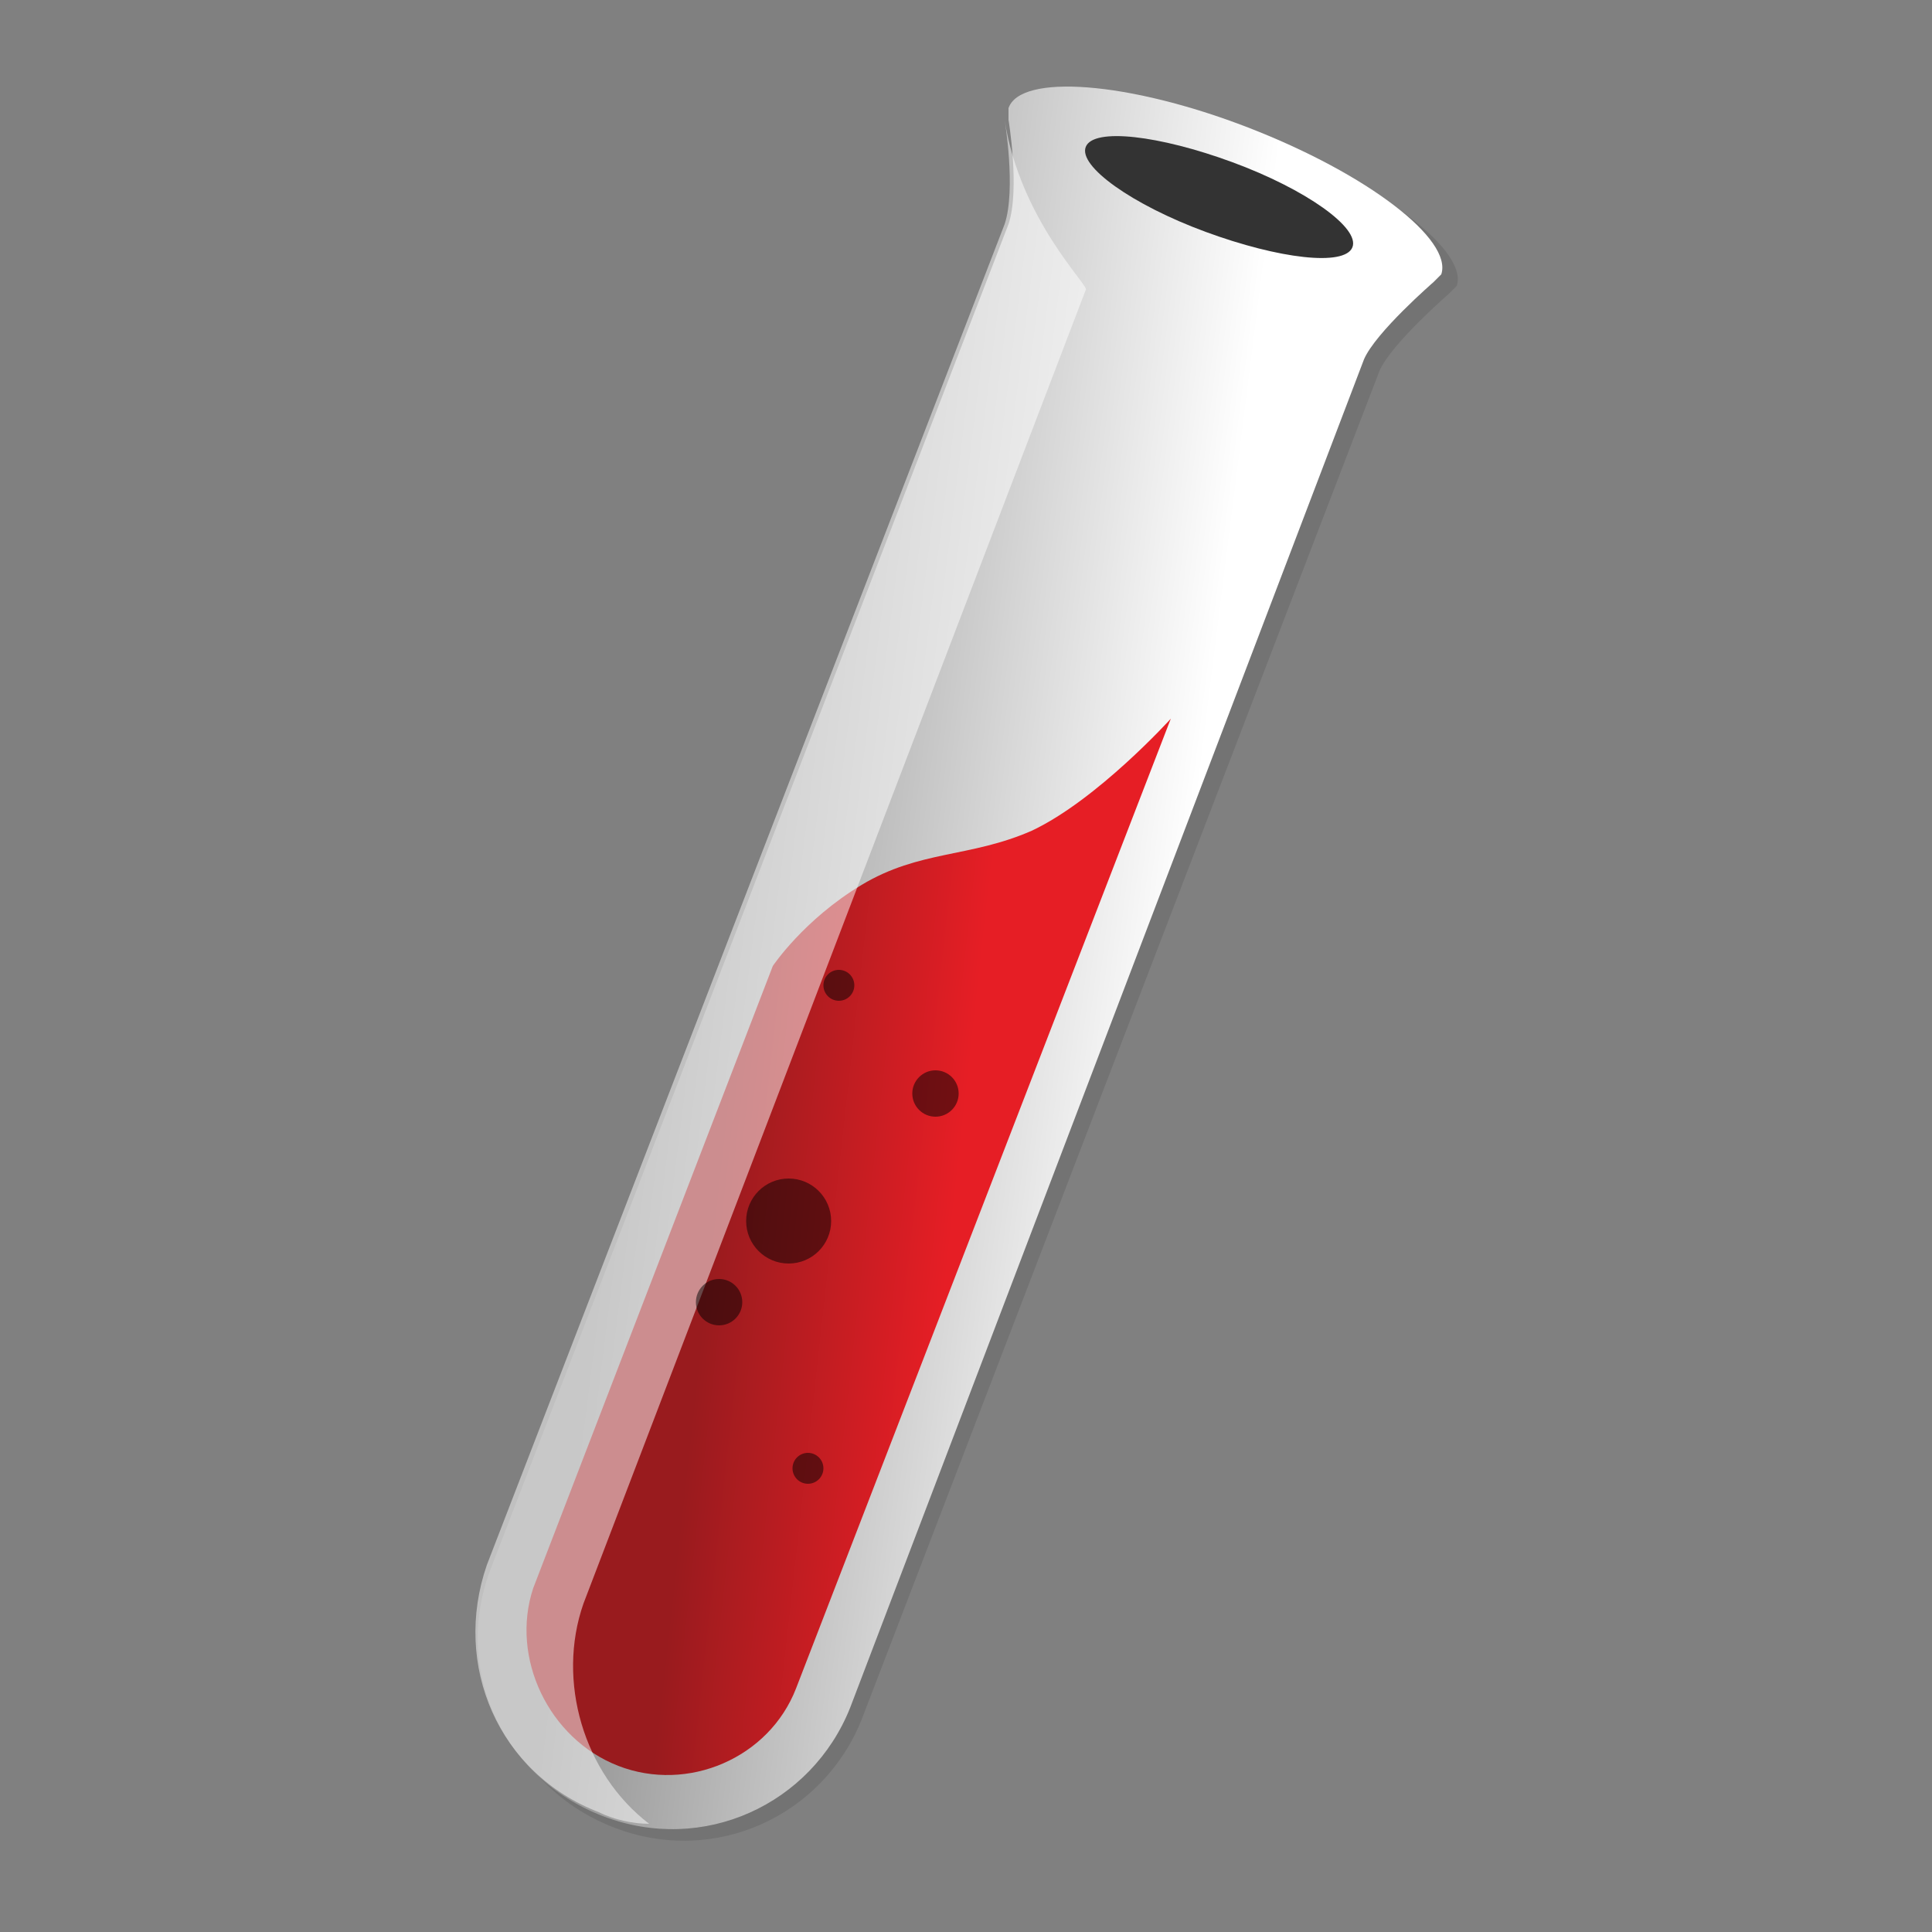 <?xml version="1.0" encoding="utf-8"?>
<svg version="1.1" id="Layer_1" xmlns="http://www.w3.org/2000/svg" xmlns:xlink="http://www.w3.org/1999/xlink" x="0px" y="0px"
	 viewBox="0 0 50 50" style="enable-background:new 0 0 50 50;" xml:space="preserve">
<rect x="0" y="0" width="50" height="50" fill="#808080" stroke="none"/>
<style type="text/css">
	.st1{fill:url(#gradientgrey);}
	.st2{fill:url(#gradientread);}
</style>
<g id="XMLID_1_">
	<path fill="#010101" opacity="0.1" d="M26.5,3.1c0,0.1,0,0.2,0,0.3c0,0,0.3,1.8,0,2.7L13,40.9c-1,2.6,0.3,5.4,2.9,6.4
		c2.6,1,5.4-0.3,6.4-2.8L35.7,9.6c0.3-0.7,1.8-2,1.8-2c0.1-0.1,0.1-0.1,0.2-0.2v0c0,0,0,0,0,0c0.3-0.9-1.9-2.6-5-3.8
		C29.6,2.4,26.8,2.2,26.5,3.1C26.5,3.1,26.5,3.1,26.5,3.1z"/>
	
	<linearGradient id="gradientgrey" gradientUnits="userSpaceOnUse" x1="-2.402" y1="50.979" x2="-2.382" y2="50.974" gradientTransform="matrix(561.015 0 0 -1011.593 1365.643 51592.719)">
		<stop  offset="0" style="stop-color:#919191"/>
		<stop  offset="1" style="stop-color:#FFFFFF"/>
	</linearGradient>
	<path class="st1" d="M26.1,2.8c0,0.1,0,0.2,0,0.3c0,0,0.3,1.8,0,2.7L12.7,40.6c-1,2.6,0.3,5.4,2.9,6.4
		s5.4-0.3,6.4-2.8L35.3,9.3c0.3-0.7,1.8-2,1.8-2c0.1-0.1,0.1-0.1,0.2-0.2v0c0,0,0,0,0,0c0.3-0.9-1.9-2.6-5-3.8
		C29.2,2.1,26.4,1.9,26.1,2.8C26.1,2.8,26.1,2.8,26.1,2.8L26.1,2.8z"/>
	
	<linearGradient id="gradientread" gradientUnits="userSpaceOnUse" x1="-4.185" y1="51.551" x2="-4.167" y2="51.547" gradientTransform="matrix(373.691 0 0 -614.108 1582.079 31688.195)">
		<stop  offset="0" style="stop-color:#991B1E"/>
		<stop  offset="1" style="stop-color:#E61E25"/>
	</linearGradient>
	<path class="st2" d="M30.3,18.6l-9.7,25.1c-0.7,1.8-2.8,2.7-4.6,2c-1.8-0.7-2.8-2.8-2.2-4.6L20,25
		c0,0,0.8-1.2,2.3-2.1c1.5-0.9,2.8-0.7,4.4-1.4C28.4,20.7,30.3,18.6,30.3,18.6L30.3,18.6z"/>
	<path fill="#333333" d="M35,6.4c0.2-0.5-1.2-1.5-3.1-2.2c-1.9-0.7-3.6-0.9-3.8-0.4c-0.2,0.5,1.2,1.5,3.1,2.2
		C33.1,6.7,34.8,6.9,35,6.4L35,6.4z"/>
	<path fill="#ffffff" opacity="0.5" d="M26,3.1c0,0,0.3,1.8,0,2.7L12.6,40.5c-0.9,2.6,0.3,5.4,2.9,6.4c0.4,0.2,0.9,0.3,1.3,0.3
		c-1.7-1.3-2.4-3.7-1.7-5.7l13-34C28.2,7.4,26.4,5.7,26,3.1L26,3.1z"/>
	<g opacity="0.5" transform="translate(420.01 104.5)">
		<ellipse id="XMLID_6_" class="st6" cx="-398.3" cy="-79" rx="0.4" ry="0.4"/>
		<ellipse id="XMLID_5_" class="st6" cx="-395.8" cy="-76.2" rx="0.6" ry="0.6"/>
		<ellipse id="XMLID_4_" class="st6" cx="-399.6" cy="-72.9" rx="1.1" ry="1.1"/>
		<ellipse id="XMLID_3_" class="st6" cx="-401.4" cy="-70.8" rx="0.6" ry="0.6"/>
		<ellipse id="XMLID_2_" class="st6" cx="-399.1" cy="-66.5" rx="0.4" ry="0.4"/>
	</g>
</g>
</svg>